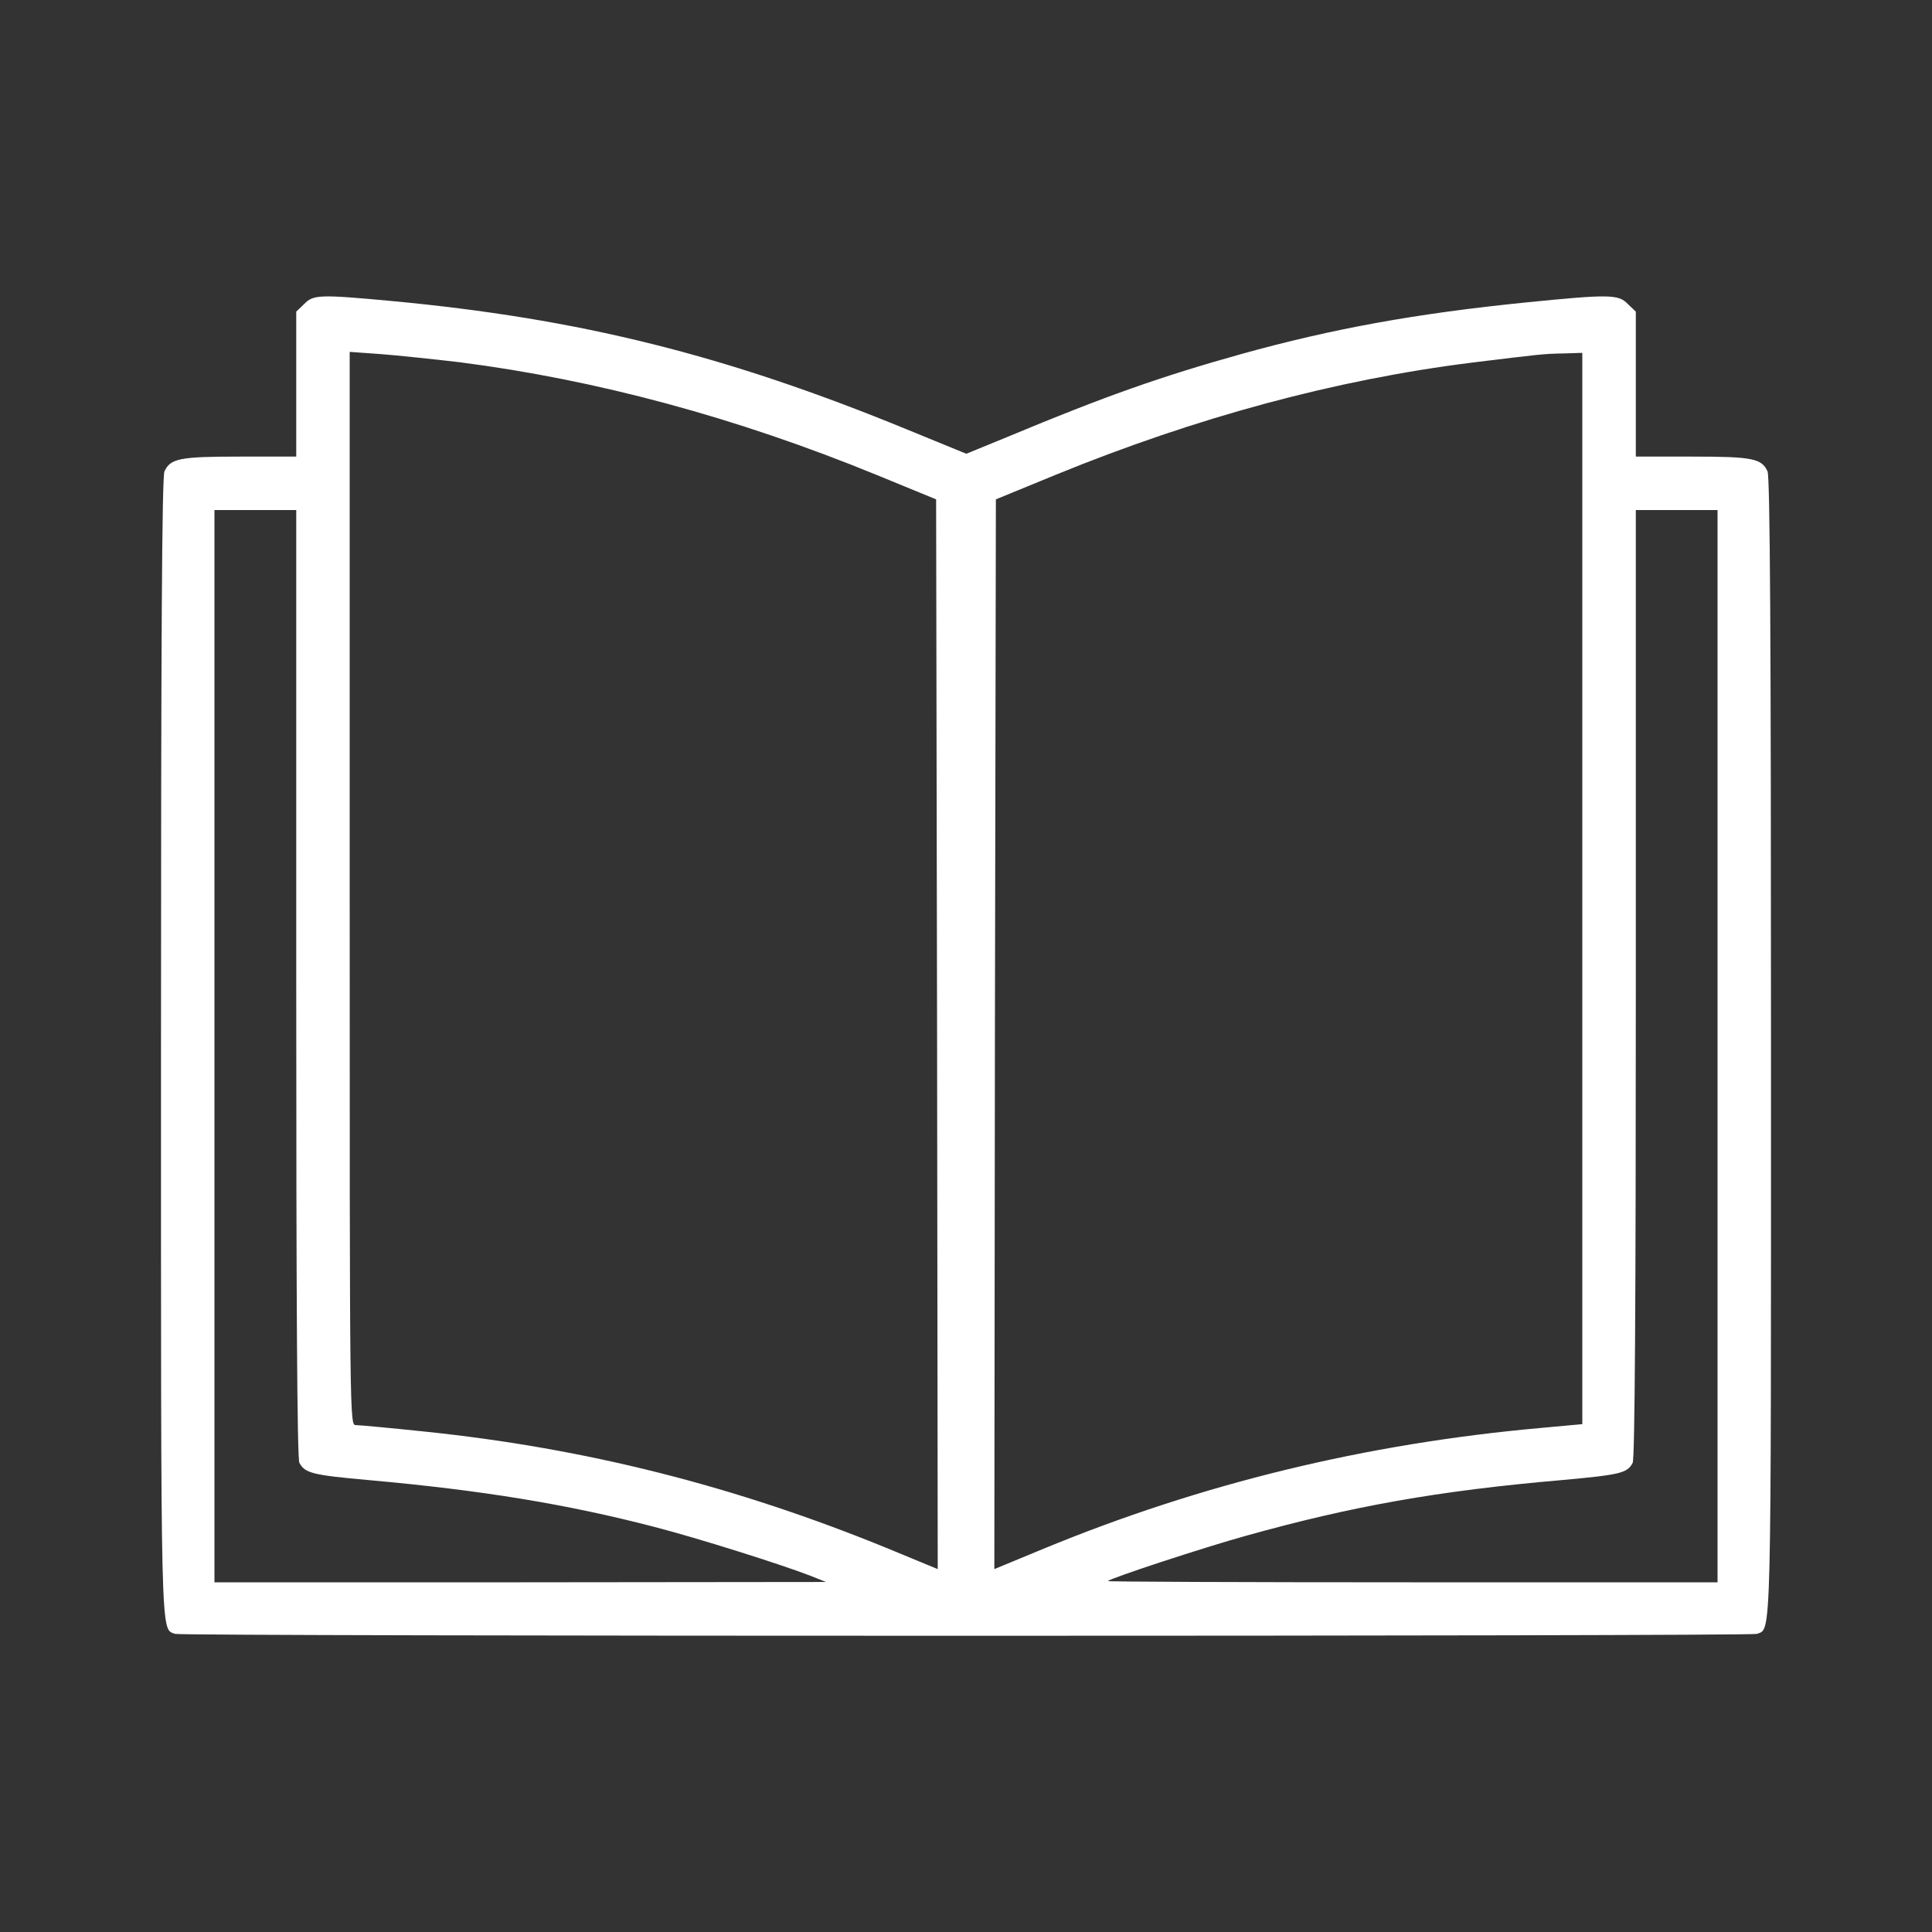 <svg width="30" height="30" viewBox="0 0 30 30" fill="none" xmlns="http://www.w3.org/2000/svg">
<rect x="0" y="0" width="30" height="30" fill="#333333" stroke="none"/>
<g clip-path="url(#clip0_3518_11482)">
<path d="M4.722 4.722L4.6 4.839V5.967V7.09H3.721C2.788 7.09 2.647 7.119 2.554 7.319C2.515 7.402 2.5 9.893 2.5 16.25C2.5 25.654 2.49 25.283 2.72 25.371C2.827 25.41 27.173 25.41 27.28 25.371C27.51 25.283 27.5 25.654 27.5 16.25C27.5 9.893 27.485 7.402 27.446 7.319C27.354 7.119 27.212 7.09 26.279 7.09H25.401V5.967V4.839L25.278 4.722C25.132 4.57 25.005 4.565 23.687 4.697C21.992 4.868 20.693 5.103 19.273 5.498C18.032 5.845 17.158 6.152 15.649 6.782L15.005 7.046L14.087 6.67C11.27 5.513 8.999 4.946 6.069 4.673C4.956 4.57 4.863 4.575 4.722 4.722ZM7.139 5.625C9.268 5.898 11.436 6.484 13.608 7.373L14.536 7.754L14.551 16.06L14.561 24.365L13.794 24.048C11.421 23.076 9.087 22.485 6.572 22.227C6.055 22.173 5.581 22.129 5.527 22.129C5.43 22.129 5.43 22.129 5.43 13.799V5.464L5.908 5.498C6.167 5.518 6.724 5.576 7.139 5.625ZM24.57 13.794V22.114L23.926 22.173C21.206 22.417 18.657 23.037 16.206 24.048L15.44 24.365L15.449 16.06L15.464 7.754L16.392 7.373C18.579 6.479 20.747 5.894 22.861 5.63C23.906 5.503 23.96 5.493 24.292 5.488L24.57 5.479V13.794ZM4.6 15.273C4.6 20.19 4.614 22.656 4.649 22.715C4.736 22.876 4.854 22.905 5.728 22.983C7.476 23.14 8.799 23.355 10.166 23.711C10.83 23.882 12.129 24.292 12.583 24.468L12.827 24.565L8.081 24.57H3.33V16.245V7.92H3.965H4.6V15.273ZM26.67 16.245V24.57H21.924C19.317 24.57 17.192 24.561 17.202 24.551C17.251 24.502 18.711 24.023 19.346 23.848C20.986 23.389 22.329 23.149 24.248 22.983C25.156 22.9 25.269 22.876 25.352 22.715C25.386 22.656 25.401 20.19 25.401 15.273V7.92H26.035H26.67V16.245Z" fill="white"/>
</g>
<defs>
<clipPath id="clip0_3518_11482">
<rect width="25" height="25" fill="white" transform="translate(2.5 2.5)"/>
</clipPath>
</defs>
</svg>
